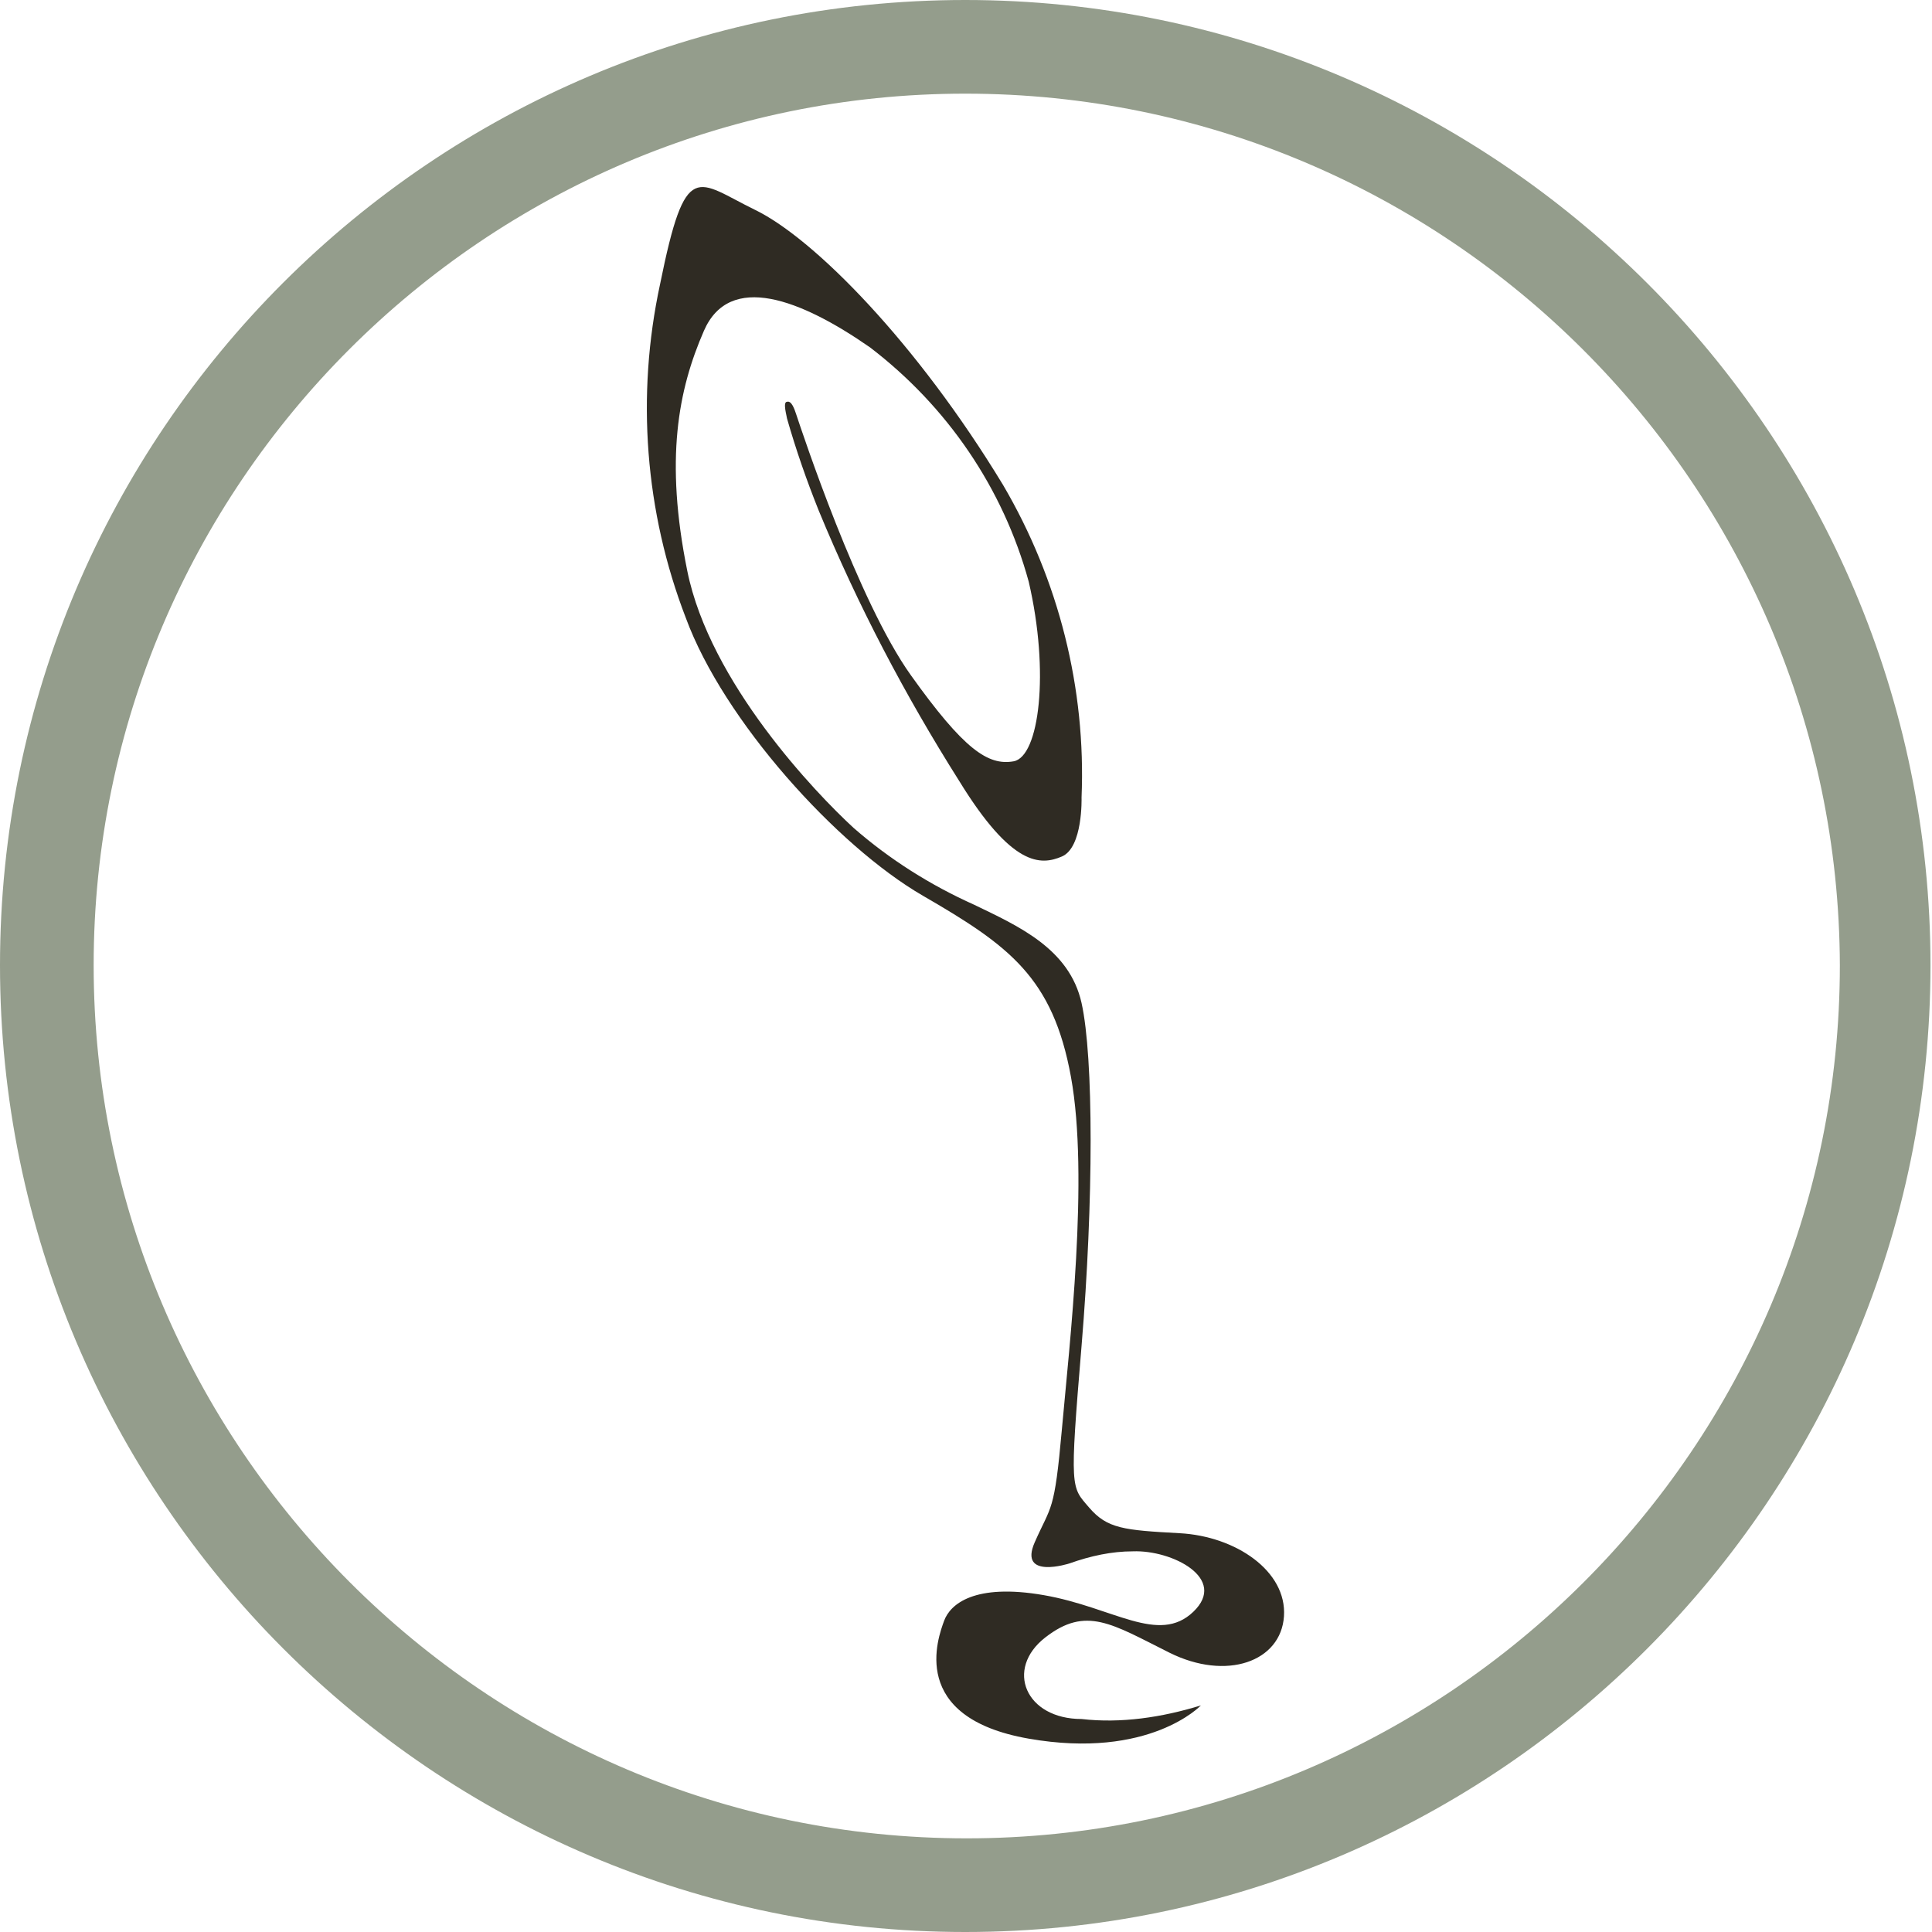 <?xml version="1.0" encoding="utf-8"?>
<!-- Generator: Adobe Illustrator 24.0.1, SVG Export Plug-In . SVG Version: 6.00 Build 0)  -->
<svg version="1.1" id="Layer_1" xmlns="http://www.w3.org/2000/svg" xmlns:xlink="http://www.w3.org/1999/xlink" x="0px" y="0px"
	 viewBox="0 0 127.9 127.9" style="enable-background:new 0 0 127.9 127.9;" xml:space="preserve">
<style type="text/css">
	.st0{fill:#2F2B23;}
	.st1{fill:#949D8C;}
</style>
<path id="natural" class="st0" d="M79.5,112.9c0,0-3.4,3.6-11.4,2.2s-6-6.7-5.6-7.8s2-2.5,6.6-1.7s7.6,3.3,9.9,1.1s-1.4-4.1-4-4
	c-1.4,0-2.8,0.3-4.2,0.8c0,0-3.4,1.1-2.3-1.4s1.3-1.9,1.8-7.5s1.8-16.7,0.6-23.3s-4.1-8.7-9.8-12S47.9,47.7,45.4,40.9
	c-2.7-7-3.3-14.7-1.7-22.1c1.7-8.4,2.4-6.8,6.3-4.9s10.7,8.8,16.4,18.2c3.7,6.3,5.5,13.5,5.2,20.7c0,0,0.1,3.3-1.3,3.9
	s-3.3,0.7-6.8-5c-3.6-5.7-6.7-11.6-9.3-17.9c-0.8-2-1.5-4-2.1-6.1c0-0.1-0.3-1.1,0-1.1c0.3-0.1,0.5,0.5,0.6,0.8
	c0.4,1.2,4.1,12.4,7.6,17.3s5.1,6,6.8,5.7s2.4-5.9,1-11.9c-1.7-6.2-5.4-11.6-10.5-15.5c-4.6-3.2-9.3-5-11-1.1s-2.6,8.5-1.1,15.9
	S54,52.5,56.5,54.8c2.4,2.1,5.1,3.8,8,5.1c2.9,1.4,6.3,2.9,7.1,6.5c0.8,3.6,0.8,13.1,0,22.7s-0.7,9.3,0.5,10.7s2.3,1.5,6,1.7
	s7.1,2.5,6.9,5.5s-3.8,4.3-7.6,2.4s-5.5-3.1-8.2-1s-1.3,5.4,2.4,5.4C74.2,114.1,76.9,113.7,79.5,112.9z"/>
<g id="Ellipse_40">
	<path class="st1" d="M63.9,127.9C28.7,127.9,0,99.2,0,63.9S28.7,0,63.9,0s63.9,28.7,63.9,63.9S99.2,127.9,63.9,127.9z M63.9,6.2
		C32.1,6.2,6.2,32.1,6.2,63.9c0,31.8,25.9,57.8,57.8,57.8c31.8,0,57.8-25.9,57.8-57.8C121.7,32.1,95.8,6.2,63.9,6.2z"/>
</g>
</svg>
